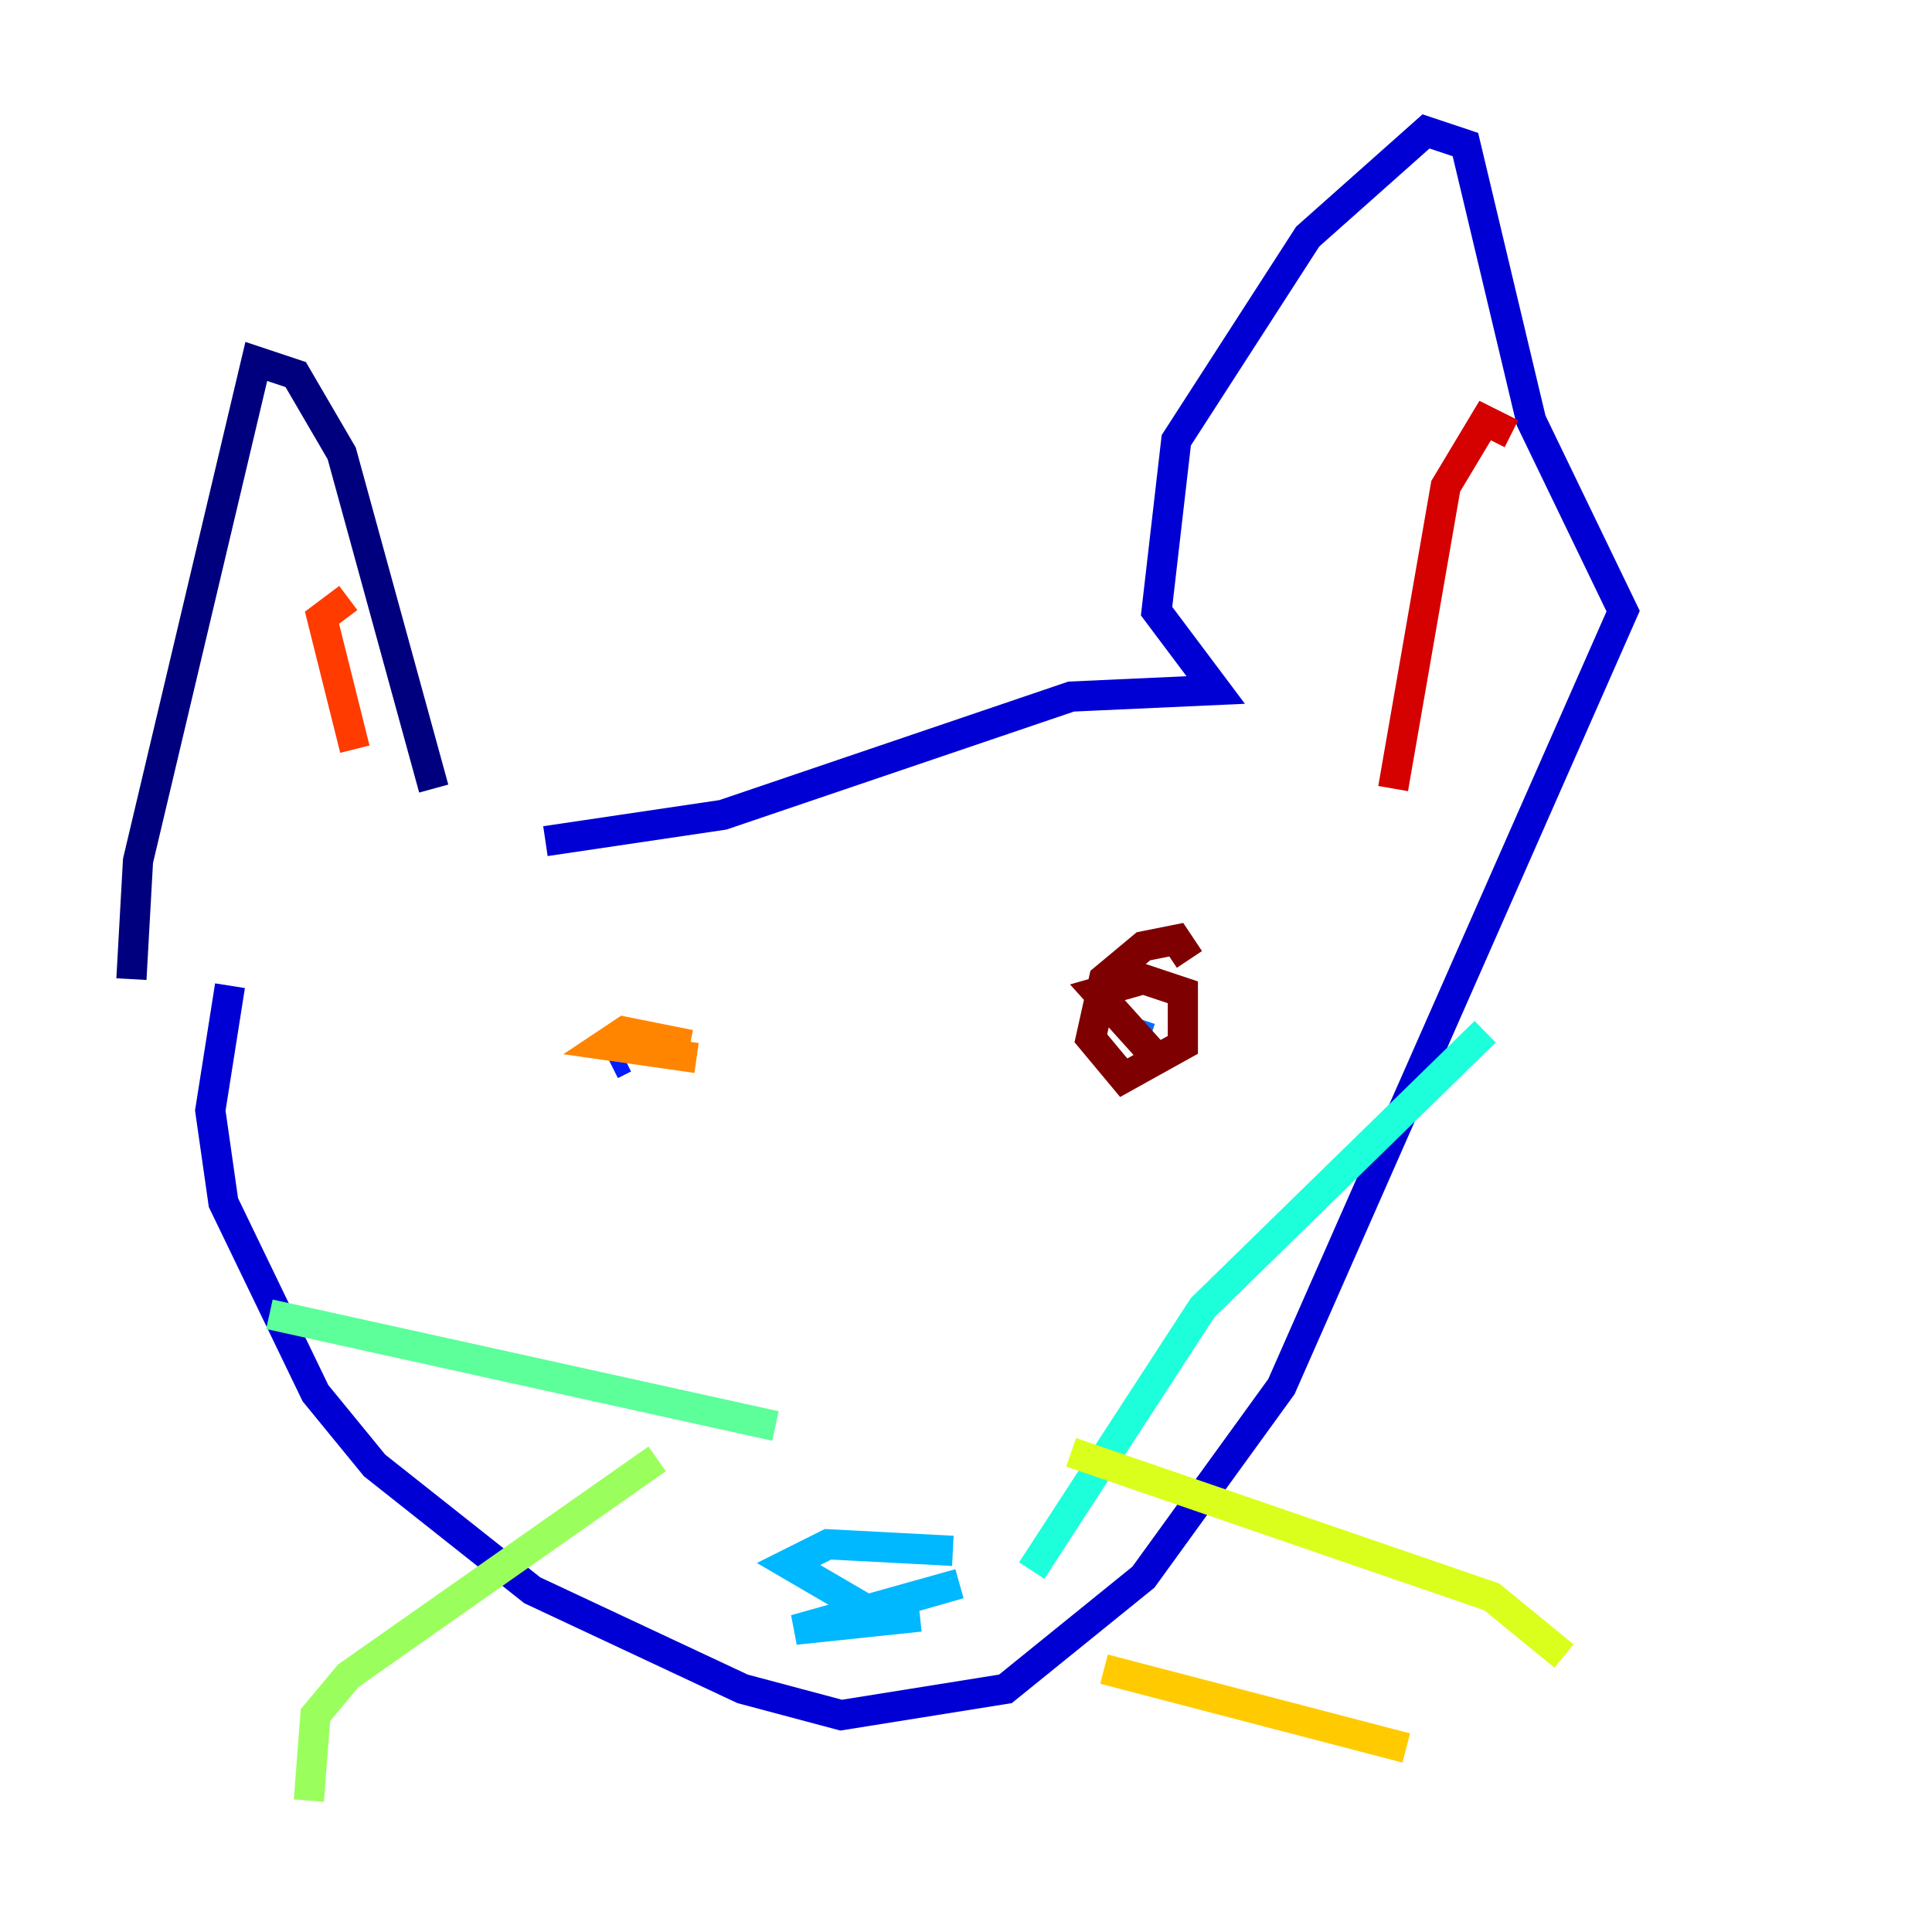 <?xml version="1.0" encoding="utf-8" ?>
<svg baseProfile="tiny" height="128" version="1.2" viewBox="0,0,128,128" width="128" xmlns="http://www.w3.org/2000/svg" xmlns:ev="http://www.w3.org/2001/xml-events" xmlns:xlink="http://www.w3.org/1999/xlink"><defs /><polyline fill="none" points="8.707,64.871 9.143,57.034 16.98,23.946 19.592,24.816 22.64,30.041 28.735,52.245" stroke="#00007f" stroke-width="2" /><polyline fill="none" points="36.136,55.728 47.891,53.986 70.966,46.15 80.544,45.714 76.626,40.49 77.932,29.17 86.639,15.674 94.476,8.707 97.088,9.578 101.442,27.864 107.537,40.49 84.898,91.864 75.755,104.49 66.612,111.891 55.728,113.633 49.197,111.891 35.265,105.361 24.816,97.088 20.898,92.299 14.803,79.674 13.932,73.578 15.238,65.306" stroke="#0000d5" stroke-width="2" /><polyline fill="none" points="41.361,70.095 40.49,70.531" stroke="#001cff" stroke-width="2" /><polyline fill="none" points="76.191,68.789 74.884,68.354" stroke="#006cff" stroke-width="2" /><polyline fill="none" points="60.952,107.102 52.68,107.973 63.565,104.925 57.469,106.667 52.245,103.619 54.857,102.313 63.129,102.748" stroke="#00b8ff" stroke-width="2" /><polyline fill="none" points="68.354,104.054 79.674,86.639 98.395,68.354" stroke="#1cffda" stroke-width="2" /><polyline fill="none" points="51.374,94.476 17.85,87.075" stroke="#5cff9a" stroke-width="2" /><polyline fill="none" points="43.537,96.653 23.075,111.02 20.898,113.633 20.463,119.293" stroke="#9aff5c" stroke-width="2" /><polyline fill="none" points="70.966,96.218 98.83,105.796 103.619,109.714" stroke="#daff1c" stroke-width="2" /><polyline fill="none" points="73.143,110.585 93.17,115.809" stroke="#ffcb00" stroke-width="2" /><polyline fill="none" points="46.15,70.095 40.054,69.225 41.361,68.354 45.714,69.225" stroke="#ff8500" stroke-width="2" /><polyline fill="none" points="23.075,39.619 21.333,40.925 23.51,49.633" stroke="#ff3b00" stroke-width="2" /><polyline fill="none" points="100.136,28.735 98.395,27.864 95.782,32.218 92.299,52.245" stroke="#d50000" stroke-width="2" /><polyline fill="none" points="76.626,70.095 72.707,65.742 75.755,64.871 78.367,65.742 78.367,69.225 74.449,71.401 72.272,68.789 73.143,64.871 75.755,62.694 77.932,62.258 78.803,63.565" stroke="#7f0000" stroke-width="2" /></svg>